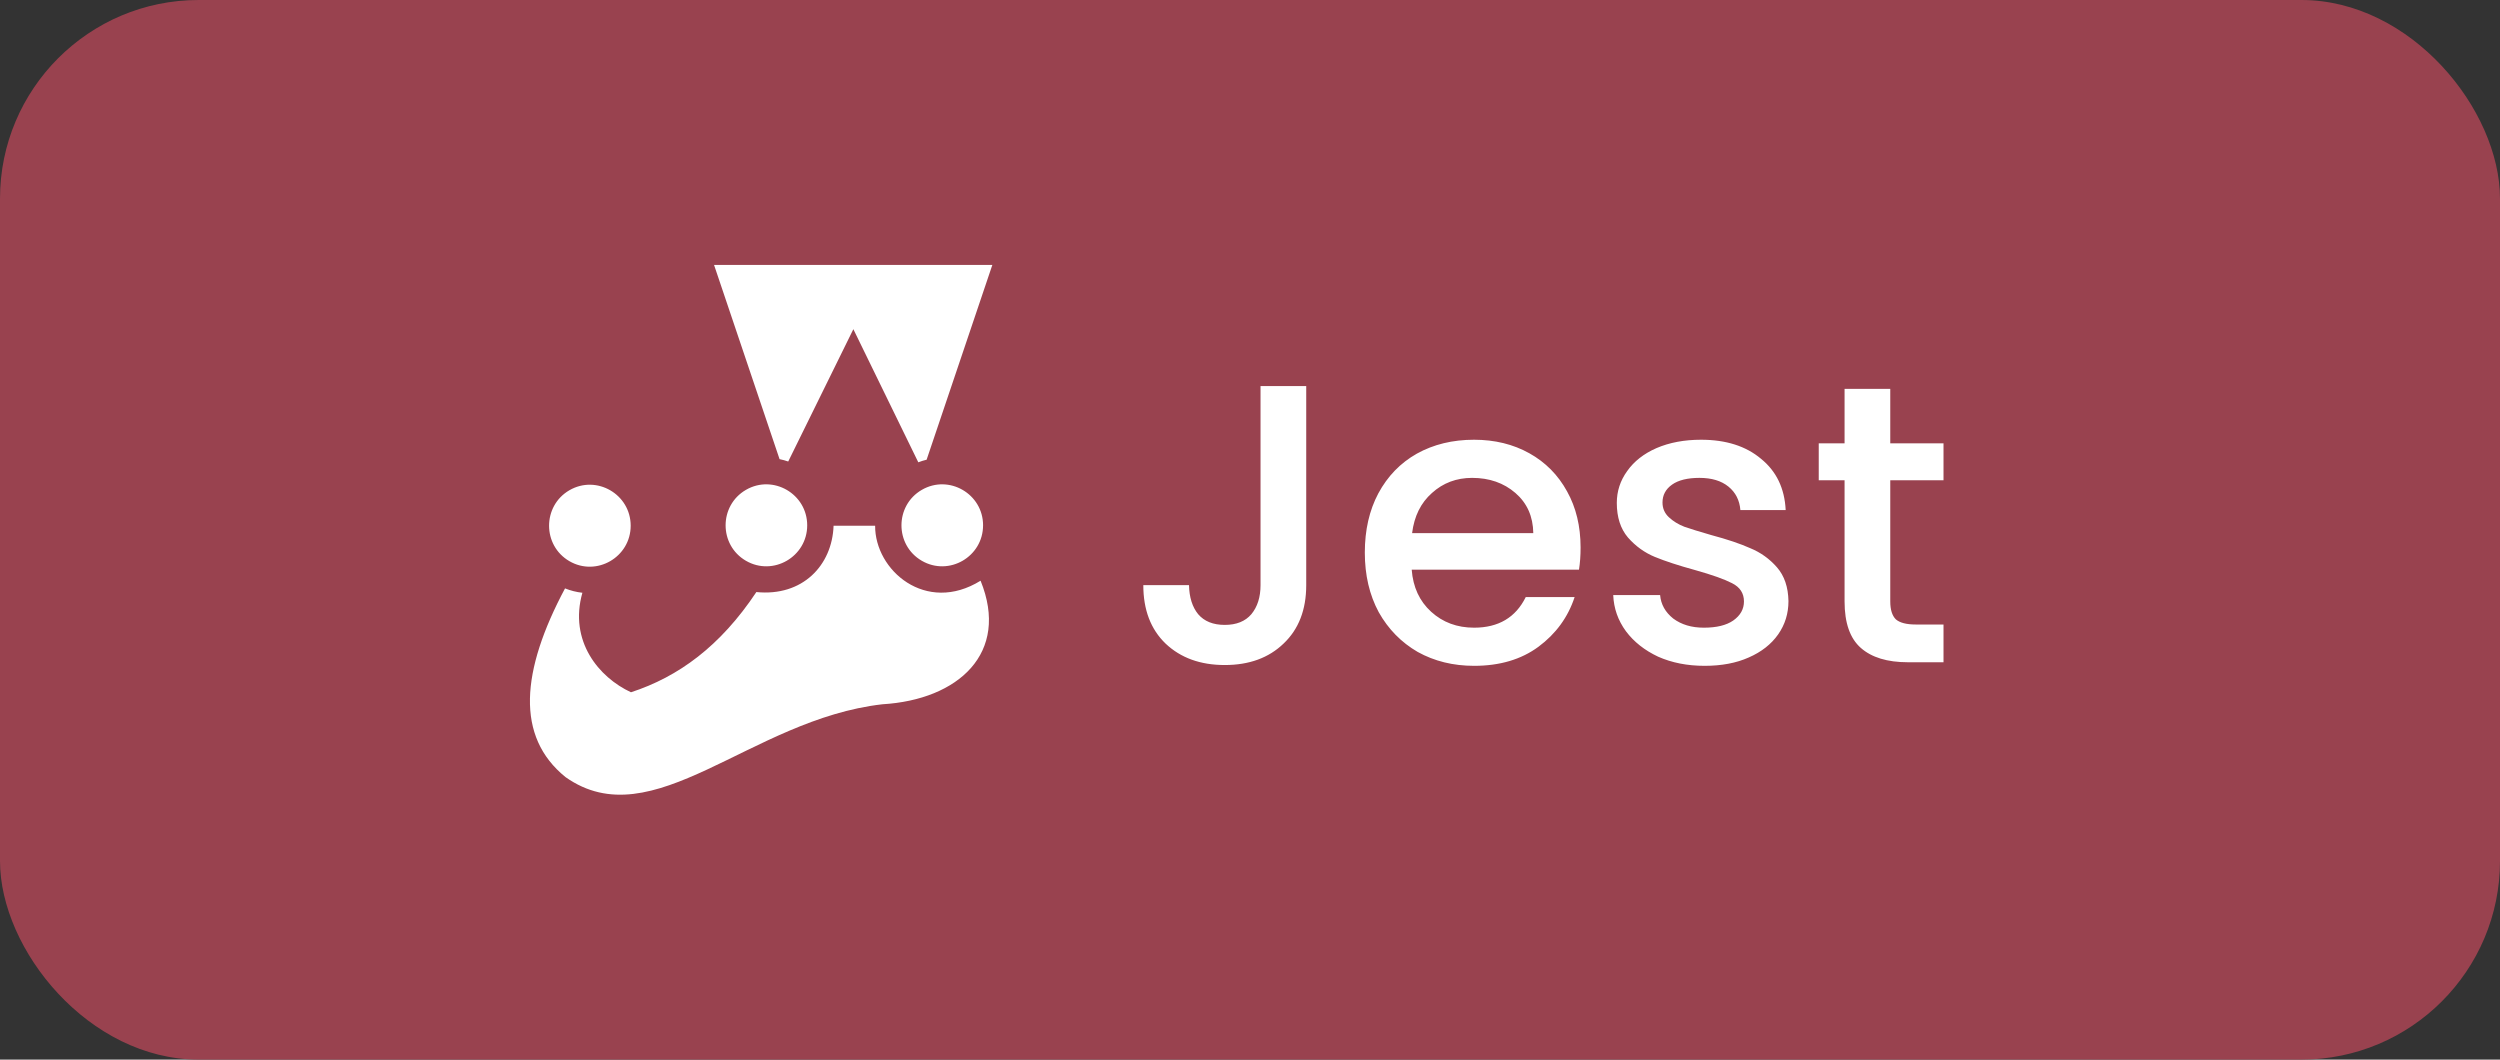 <svg width="151" height="64" viewBox="0 0 151 64" fill="none" xmlns="http://www.w3.org/2000/svg">
<rect x="0" y="0" width="151" height="64" fill="#333333" stroke="none"/>
<rect width="151" height="64" rx="12" fill="#99424F"/>
<g clip-path="url(#clip0_1375_82811)">
<path d="M47.085 27.732L43.128 16H59.938L55.968 27.766C55.797 27.807 55.629 27.86 55.465 27.923L51.543 19.883L47.609 27.875C47.438 27.816 47.262 27.768 47.085 27.732ZM34.157 46.937C39.444 50.669 45.309 43.448 53.298 42.538C57.885 42.265 61.003 39.444 59.227 35.075C55.923 37.12 52.836 34.441 52.858 31.753H50.348C50.265 34.153 48.469 36.041 45.684 35.76C43.504 39.037 40.977 40.878 38.111 41.813C36.173 40.915 34.35 38.726 35.176 35.803C34.817 35.763 34.464 35.674 34.128 35.539C31.463 40.539 31.134 44.49 34.157 46.937ZM38.093 31.753C38.093 29.854 36.033 28.661 34.394 29.61C32.755 30.56 32.755 32.946 34.394 33.896C36.033 34.845 38.093 33.652 38.093 31.753ZM48.755 31.73C48.755 29.831 46.695 28.637 45.056 29.587C43.417 30.536 43.417 32.923 45.056 33.872C46.695 34.822 48.755 33.629 48.755 31.73M59.378 31.73C59.378 29.831 57.317 28.637 55.678 29.587C54.039 30.536 54.039 32.923 55.678 33.872C57.318 34.822 59.377 33.629 59.377 31.73" fill="white"/>
</g>
<path d="M78.896 23.32V35.344C78.896 36.832 78.44 38.008 77.528 38.872C76.632 39.736 75.448 40.168 73.976 40.168C72.504 40.168 71.312 39.736 70.4 38.872C69.504 38.008 69.056 36.832 69.056 35.344H71.816C71.832 36.08 72.016 36.664 72.368 37.096C72.736 37.528 73.272 37.744 73.976 37.744C74.68 37.744 75.216 37.528 75.584 37.096C75.952 36.648 76.136 36.064 76.136 35.344V23.32H78.896ZM95.467 33.064C95.467 33.56 95.435 34.008 95.371 34.408H85.267C85.347 35.464 85.739 36.312 86.443 36.952C87.147 37.592 88.011 37.912 89.035 37.912C90.507 37.912 91.547 37.296 92.155 36.064H95.107C94.707 37.28 93.979 38.28 92.923 39.064C91.883 39.832 90.587 40.216 89.035 40.216C87.771 40.216 86.635 39.936 85.627 39.376C84.635 38.8 83.851 38 83.275 36.976C82.715 35.936 82.435 34.736 82.435 33.376C82.435 32.016 82.707 30.824 83.251 29.8C83.811 28.76 84.587 27.96 85.579 27.4C86.587 26.84 87.739 26.56 89.035 26.56C90.283 26.56 91.395 26.832 92.371 27.376C93.347 27.92 94.107 28.688 94.651 29.68C95.195 30.656 95.467 31.784 95.467 33.064ZM92.611 32.2C92.595 31.192 92.235 30.384 91.531 29.776C90.827 29.168 89.955 28.864 88.915 28.864C87.971 28.864 87.163 29.168 86.491 29.776C85.819 30.368 85.419 31.176 85.291 32.2H92.611ZM102.959 40.216C101.919 40.216 100.983 40.032 100.151 39.664C99.335 39.28 98.687 38.768 98.207 38.128C97.727 37.472 97.471 36.744 97.439 35.944H100.271C100.319 36.504 100.583 36.976 101.063 37.36C101.559 37.728 102.175 37.912 102.911 37.912C103.679 37.912 104.271 37.768 104.687 37.48C105.119 37.176 105.335 36.792 105.335 36.328C105.335 35.832 105.095 35.464 104.615 35.224C104.151 34.984 103.407 34.72 102.383 34.432C101.391 34.16 100.583 33.896 99.959 33.64C99.335 33.384 98.791 32.992 98.327 32.464C97.879 31.936 97.655 31.24 97.655 30.376C97.655 29.672 97.863 29.032 98.279 28.456C98.695 27.864 99.287 27.4 100.055 27.064C100.839 26.728 101.735 26.56 102.743 26.56C104.247 26.56 105.455 26.944 106.367 27.712C107.295 28.464 107.791 29.496 107.855 30.808H105.119C105.071 30.216 104.831 29.744 104.399 29.392C103.967 29.04 103.383 28.864 102.647 28.864C101.927 28.864 101.375 29 100.991 29.272C100.607 29.544 100.415 29.904 100.415 30.352C100.415 30.704 100.543 31 100.799 31.24C101.055 31.48 101.367 31.672 101.735 31.816C102.103 31.944 102.647 32.112 103.367 32.32C104.327 32.576 105.111 32.84 105.719 33.112C106.343 33.368 106.879 33.752 107.327 34.264C107.775 34.776 108.007 35.456 108.023 36.304C108.023 37.056 107.815 37.728 107.399 38.32C106.983 38.912 106.391 39.376 105.623 39.712C104.871 40.048 103.983 40.216 102.959 40.216ZM114.172 29.008V36.328C114.172 36.824 114.284 37.184 114.508 37.408C114.748 37.616 115.148 37.72 115.708 37.72H117.388V40H115.228C113.996 40 113.052 39.712 112.396 39.136C111.74 38.56 111.412 37.624 111.412 36.328V29.008H109.852V26.776H111.412V23.488H114.172V26.776H117.388V29.008H114.172Z" fill="white"/>
<defs>
<clipPath id="clip0_1375_82811">
<rect width="28" height="32" fill="white" transform="translate(32 16)"/>
</clipPath>
</defs>
</svg>
